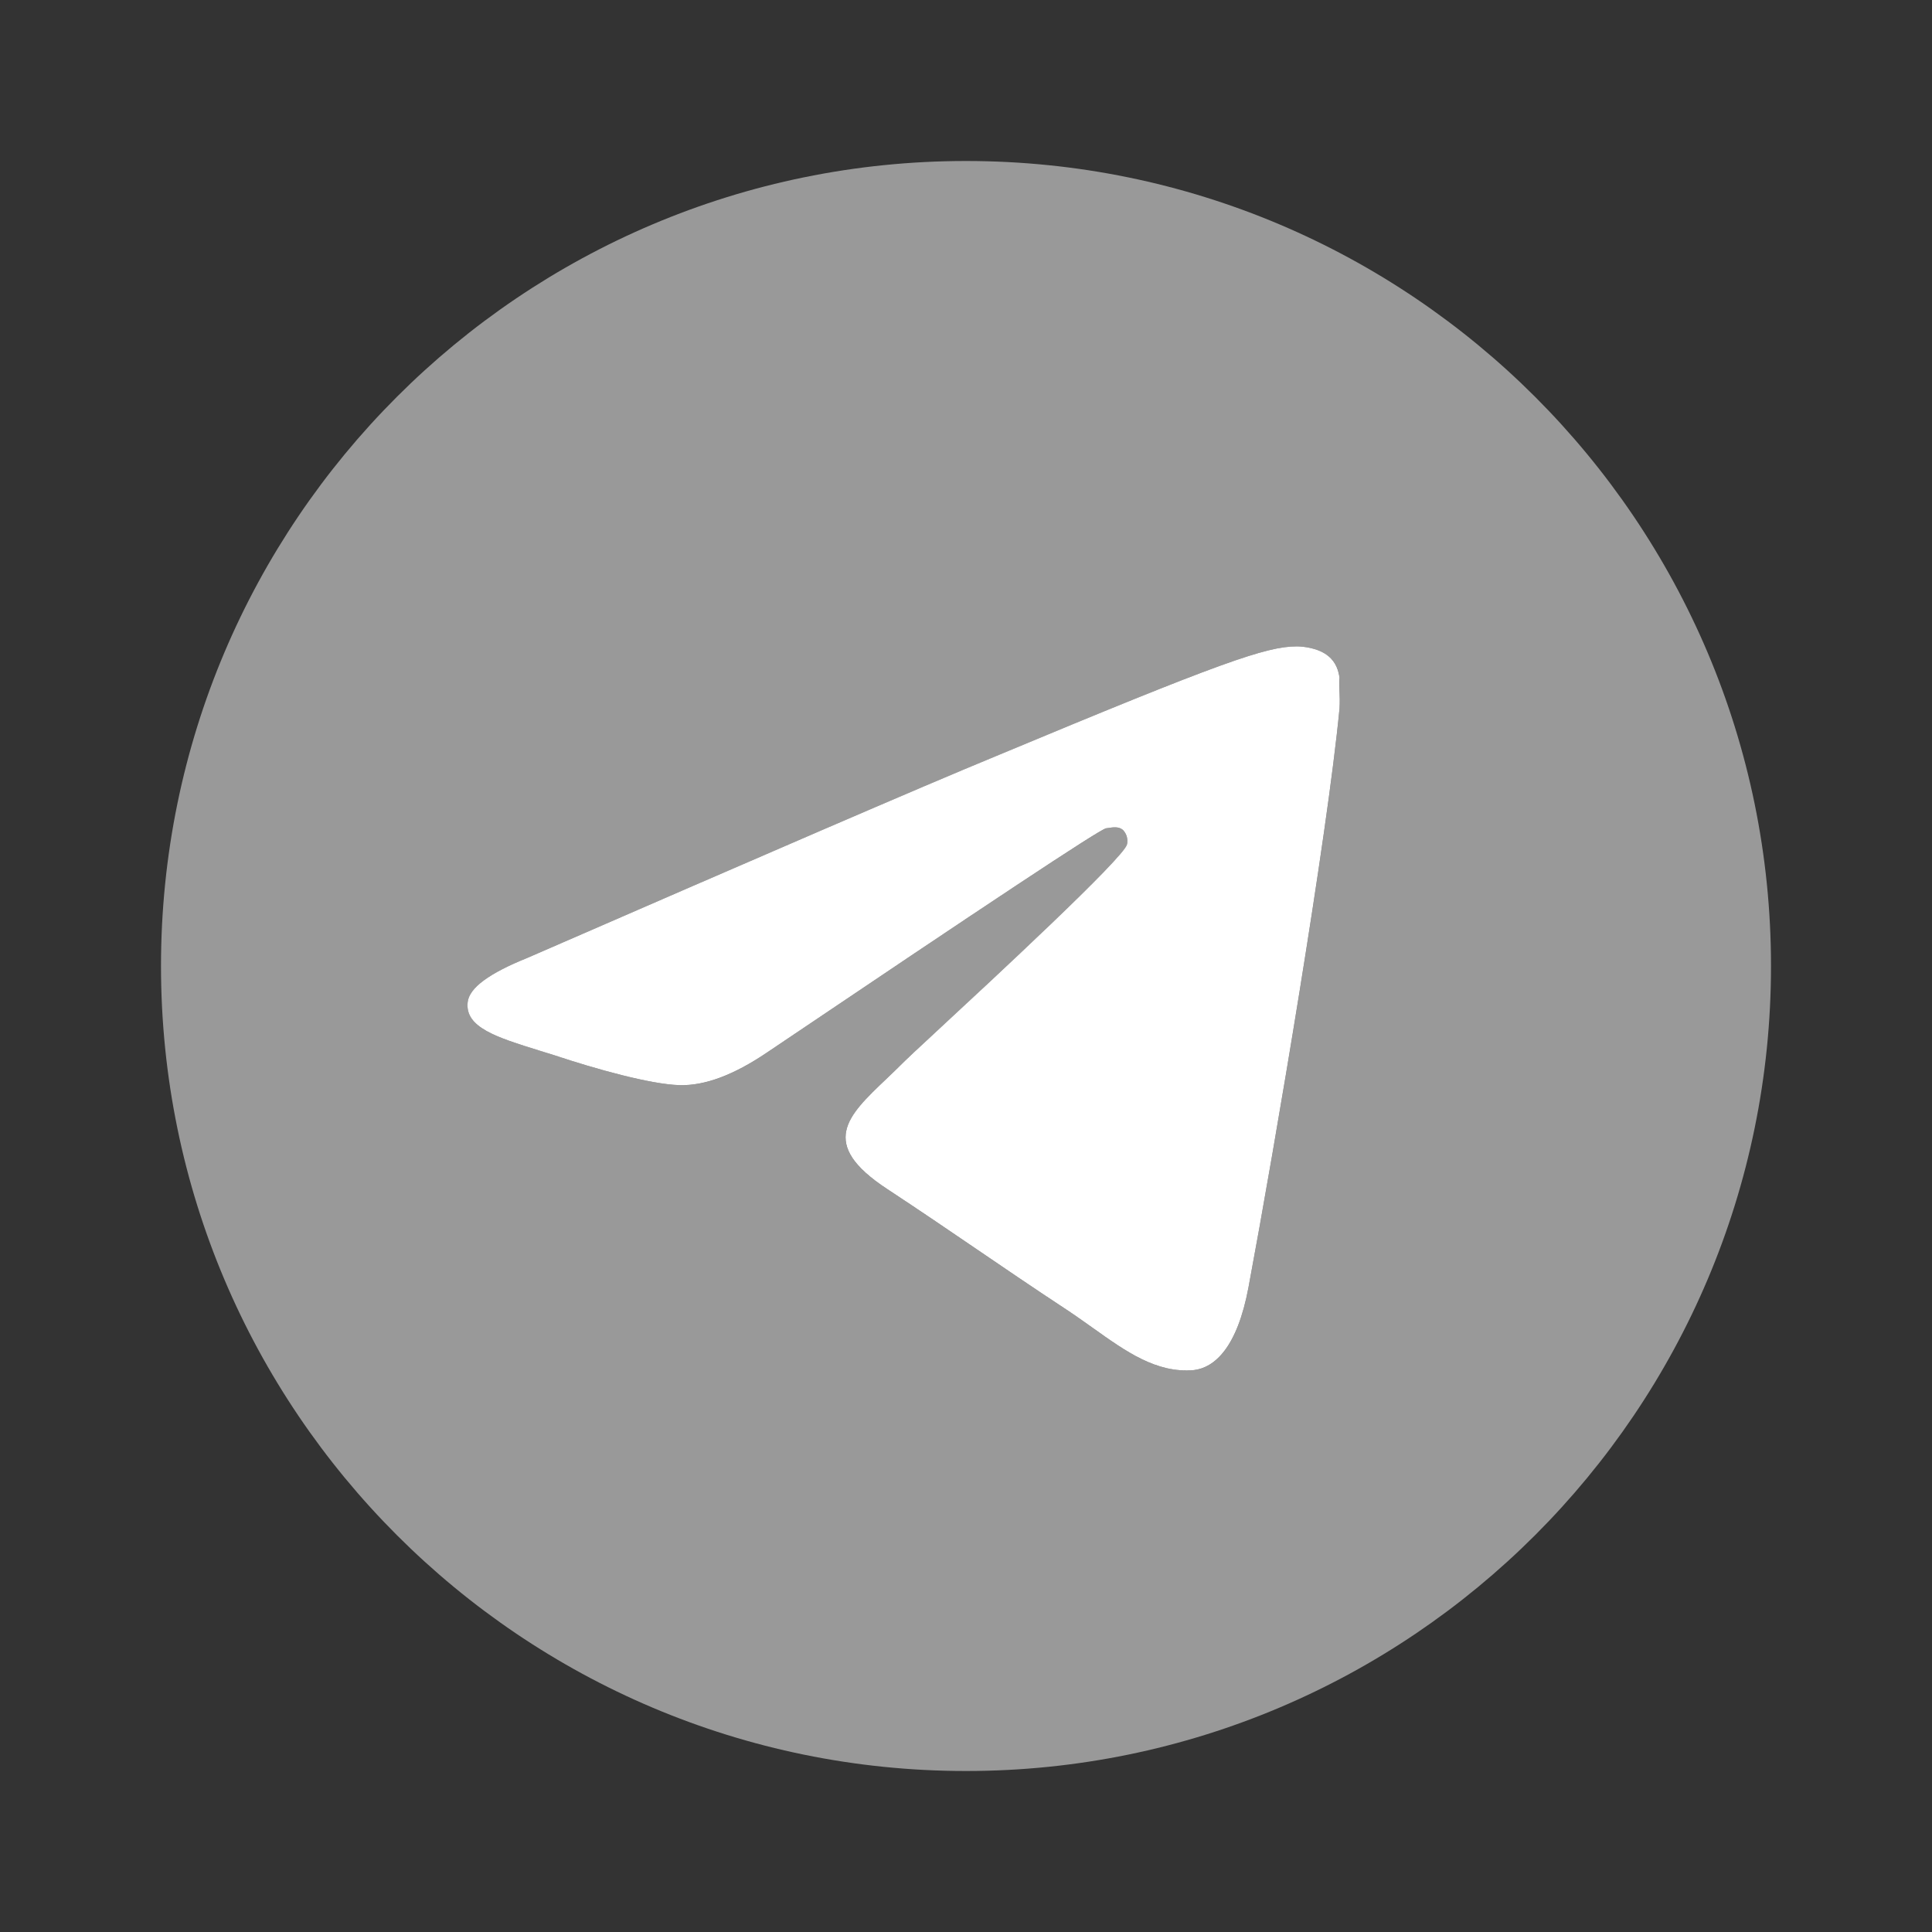 <svg width="30" height="30" viewBox="0 0 30 30" fill="none" xmlns="http://www.w3.org/2000/svg">
<rect x="0" y="0" width="30" height="30" fill="#333333" stroke="none"/>
<path opacity="0.5" d="M15 2.5C8.1 2.5 2.5 8.1 2.5 15C2.5 21.9 8.1 27.5 15 27.5C21.9 27.5 27.5 21.9 27.5 15C27.5 8.1 21.9 2.5 15 2.5ZM20.8 11C20.613 12.975 19.8 17.775 19.387 19.988C19.212 20.925 18.863 21.238 18.538 21.275C17.812 21.337 17.262 20.8 16.562 20.337C15.463 19.613 14.838 19.163 13.775 18.462C12.537 17.65 13.338 17.2 14.05 16.475C14.238 16.288 17.438 13.375 17.5 13.113C17.509 13.073 17.508 13.031 17.497 12.992C17.486 12.953 17.465 12.917 17.438 12.887C17.363 12.825 17.262 12.85 17.175 12.863C17.062 12.887 15.312 14.05 11.9 16.35C11.4 16.688 10.95 16.863 10.55 16.85C10.1 16.837 9.25 16.6 8.613 16.387C7.825 16.137 7.213 16 7.263 15.562C7.287 15.338 7.6 15.113 8.188 14.875C11.838 13.287 14.262 12.238 15.475 11.738C18.95 10.287 19.663 10.037 20.137 10.037C20.238 10.037 20.475 10.062 20.625 10.188C20.75 10.287 20.788 10.425 20.8 10.525C20.788 10.6 20.812 10.825 20.8 11Z" fill="white"/>
<path fill-rule="evenodd" clip-rule="evenodd" d="M19.387 19.987C19.8 17.775 20.612 12.975 20.8 11C20.806 10.908 20.803 10.802 20.799 10.711C20.796 10.629 20.794 10.56 20.8 10.525C20.787 10.425 20.75 10.287 20.625 10.187C20.475 10.062 20.237 10.037 20.137 10.037C19.662 10.037 18.95 10.287 15.475 11.737C14.262 12.237 11.837 13.287 8.187 14.875C7.6 15.112 7.287 15.337 7.262 15.562C7.218 15.954 7.705 16.105 8.374 16.313C8.451 16.337 8.531 16.361 8.612 16.387C9.25 16.6 10.1 16.837 10.55 16.85C10.95 16.862 11.4 16.687 11.9 16.35C15.312 14.05 17.062 12.887 17.175 12.862C17.185 12.861 17.195 12.859 17.205 12.858C17.285 12.845 17.371 12.832 17.437 12.887C17.465 12.917 17.486 12.953 17.497 12.992C17.507 13.031 17.509 13.072 17.5 13.112C17.45 13.321 15.422 15.2 14.495 16.059C14.255 16.282 14.088 16.436 14.05 16.475C13.954 16.572 13.856 16.665 13.762 16.755C13.159 17.328 12.704 17.759 13.775 18.462C14.303 18.81 14.723 19.096 15.147 19.385C15.576 19.677 16.009 19.973 16.562 20.337C16.703 20.43 16.837 20.526 16.968 20.619C17.49 20.991 17.958 21.325 18.537 21.275C18.862 21.237 19.212 20.925 19.387 19.987Z" fill="white"/>
</svg>
